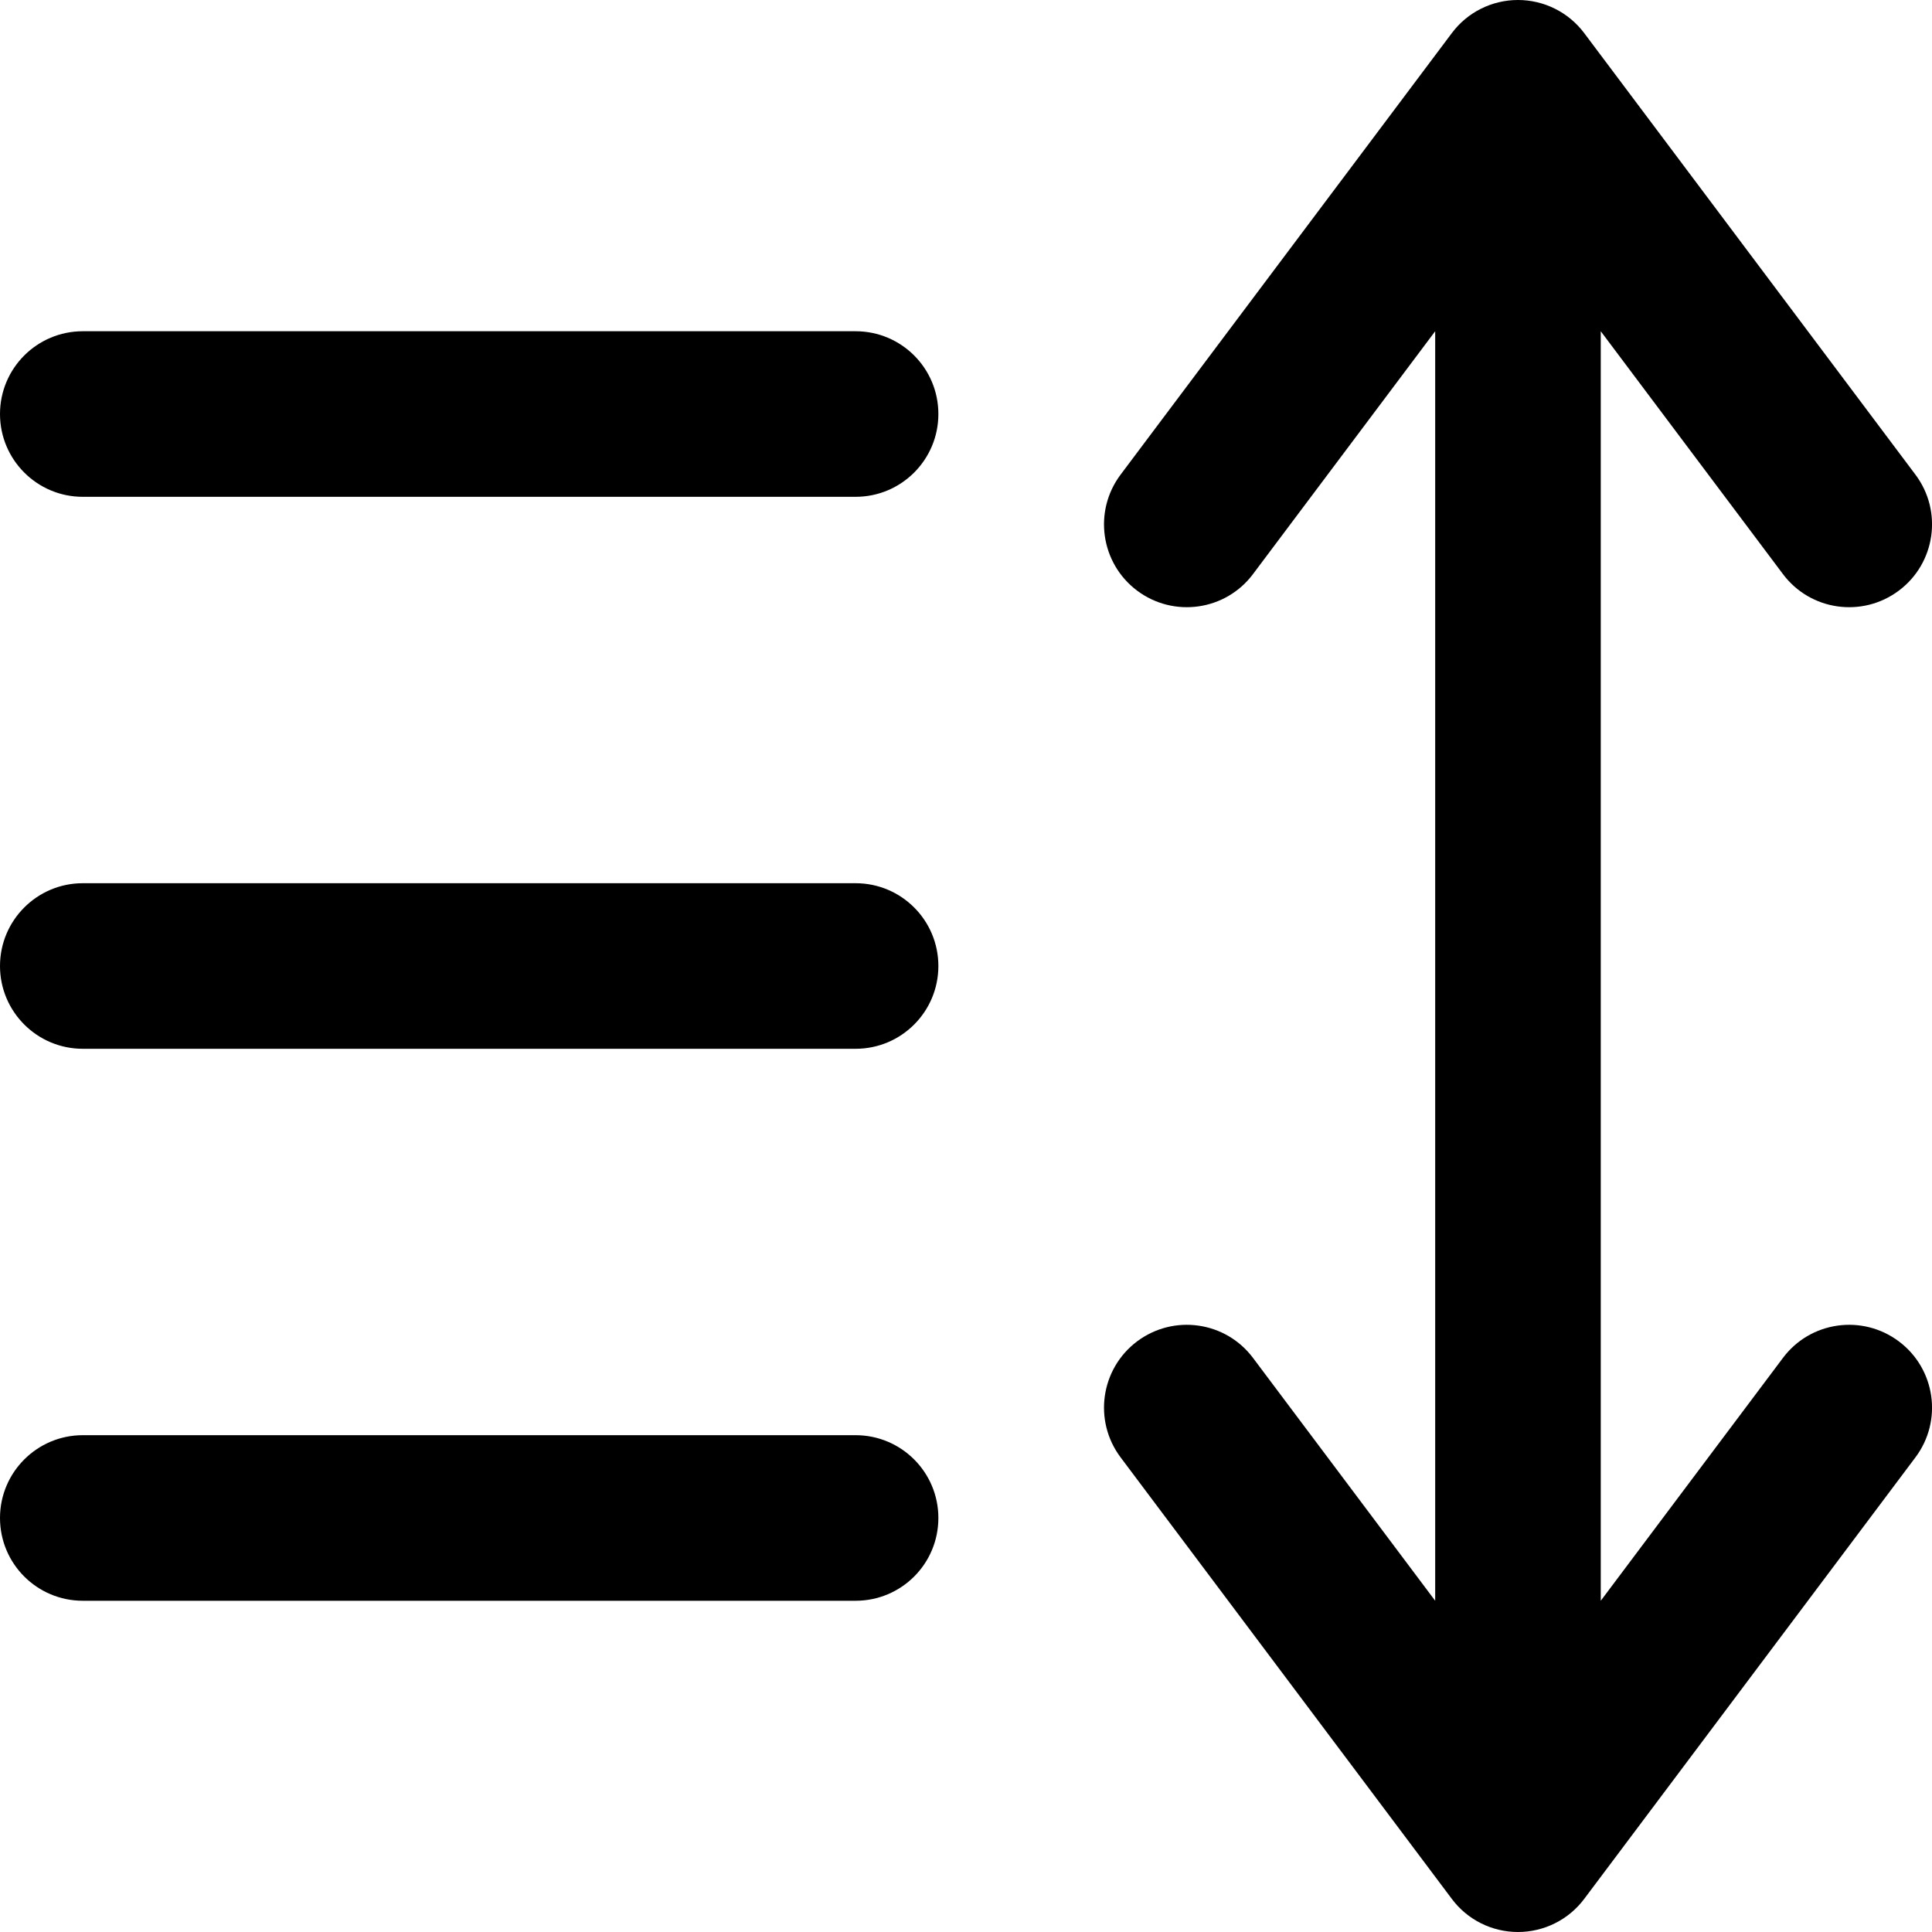 <svg width="20" height="20" viewBox="0 0 20 20" fill="none" xmlns="http://www.w3.org/2000/svg">
<path fill-rule="evenodd" clip-rule="evenodd" d="M15.714 0C15.984 0 16.238 0.127 16.4 0.343L19.829 4.914C20.113 5.293 20.036 5.83 19.657 6.114C19.278 6.398 18.741 6.322 18.457 5.943L16.571 3.429V16.571L18.457 14.057C18.741 13.678 19.278 13.602 19.657 13.886C20.036 14.17 20.113 14.707 19.829 15.086L16.4 19.657C16.238 19.873 15.984 20 15.714 20C15.444 20 15.19 19.873 15.029 19.657L11.6 15.086C11.316 14.707 11.393 14.17 11.771 13.886C12.15 13.602 12.687 13.678 12.971 14.057L14.857 16.571V3.429L12.971 5.943C12.687 6.322 12.15 6.398 11.771 6.114C11.393 5.83 11.316 5.293 11.6 4.914L15.029 0.343C15.19 0.127 15.444 0 15.714 0ZM0 4.286C0 3.812 0.384 3.429 0.857 3.429H8.857C9.331 3.429 9.714 3.812 9.714 4.286C9.714 4.759 9.331 5.143 8.857 5.143H0.857C0.384 5.143 0 4.759 0 4.286ZM0 10C0 9.527 0.384 9.143 0.857 9.143H8.857C9.331 9.143 9.714 9.527 9.714 10C9.714 10.473 9.331 10.857 8.857 10.857H0.857C0.384 10.857 0 10.473 0 10ZM0 15.714C0 15.241 0.384 14.857 0.857 14.857H8.857C9.331 14.857 9.714 15.241 9.714 15.714C9.714 16.188 9.331 16.571 8.857 16.571H0.857C0.384 16.571 0 16.188 0 15.714Z" fill="black"/>
</svg>
